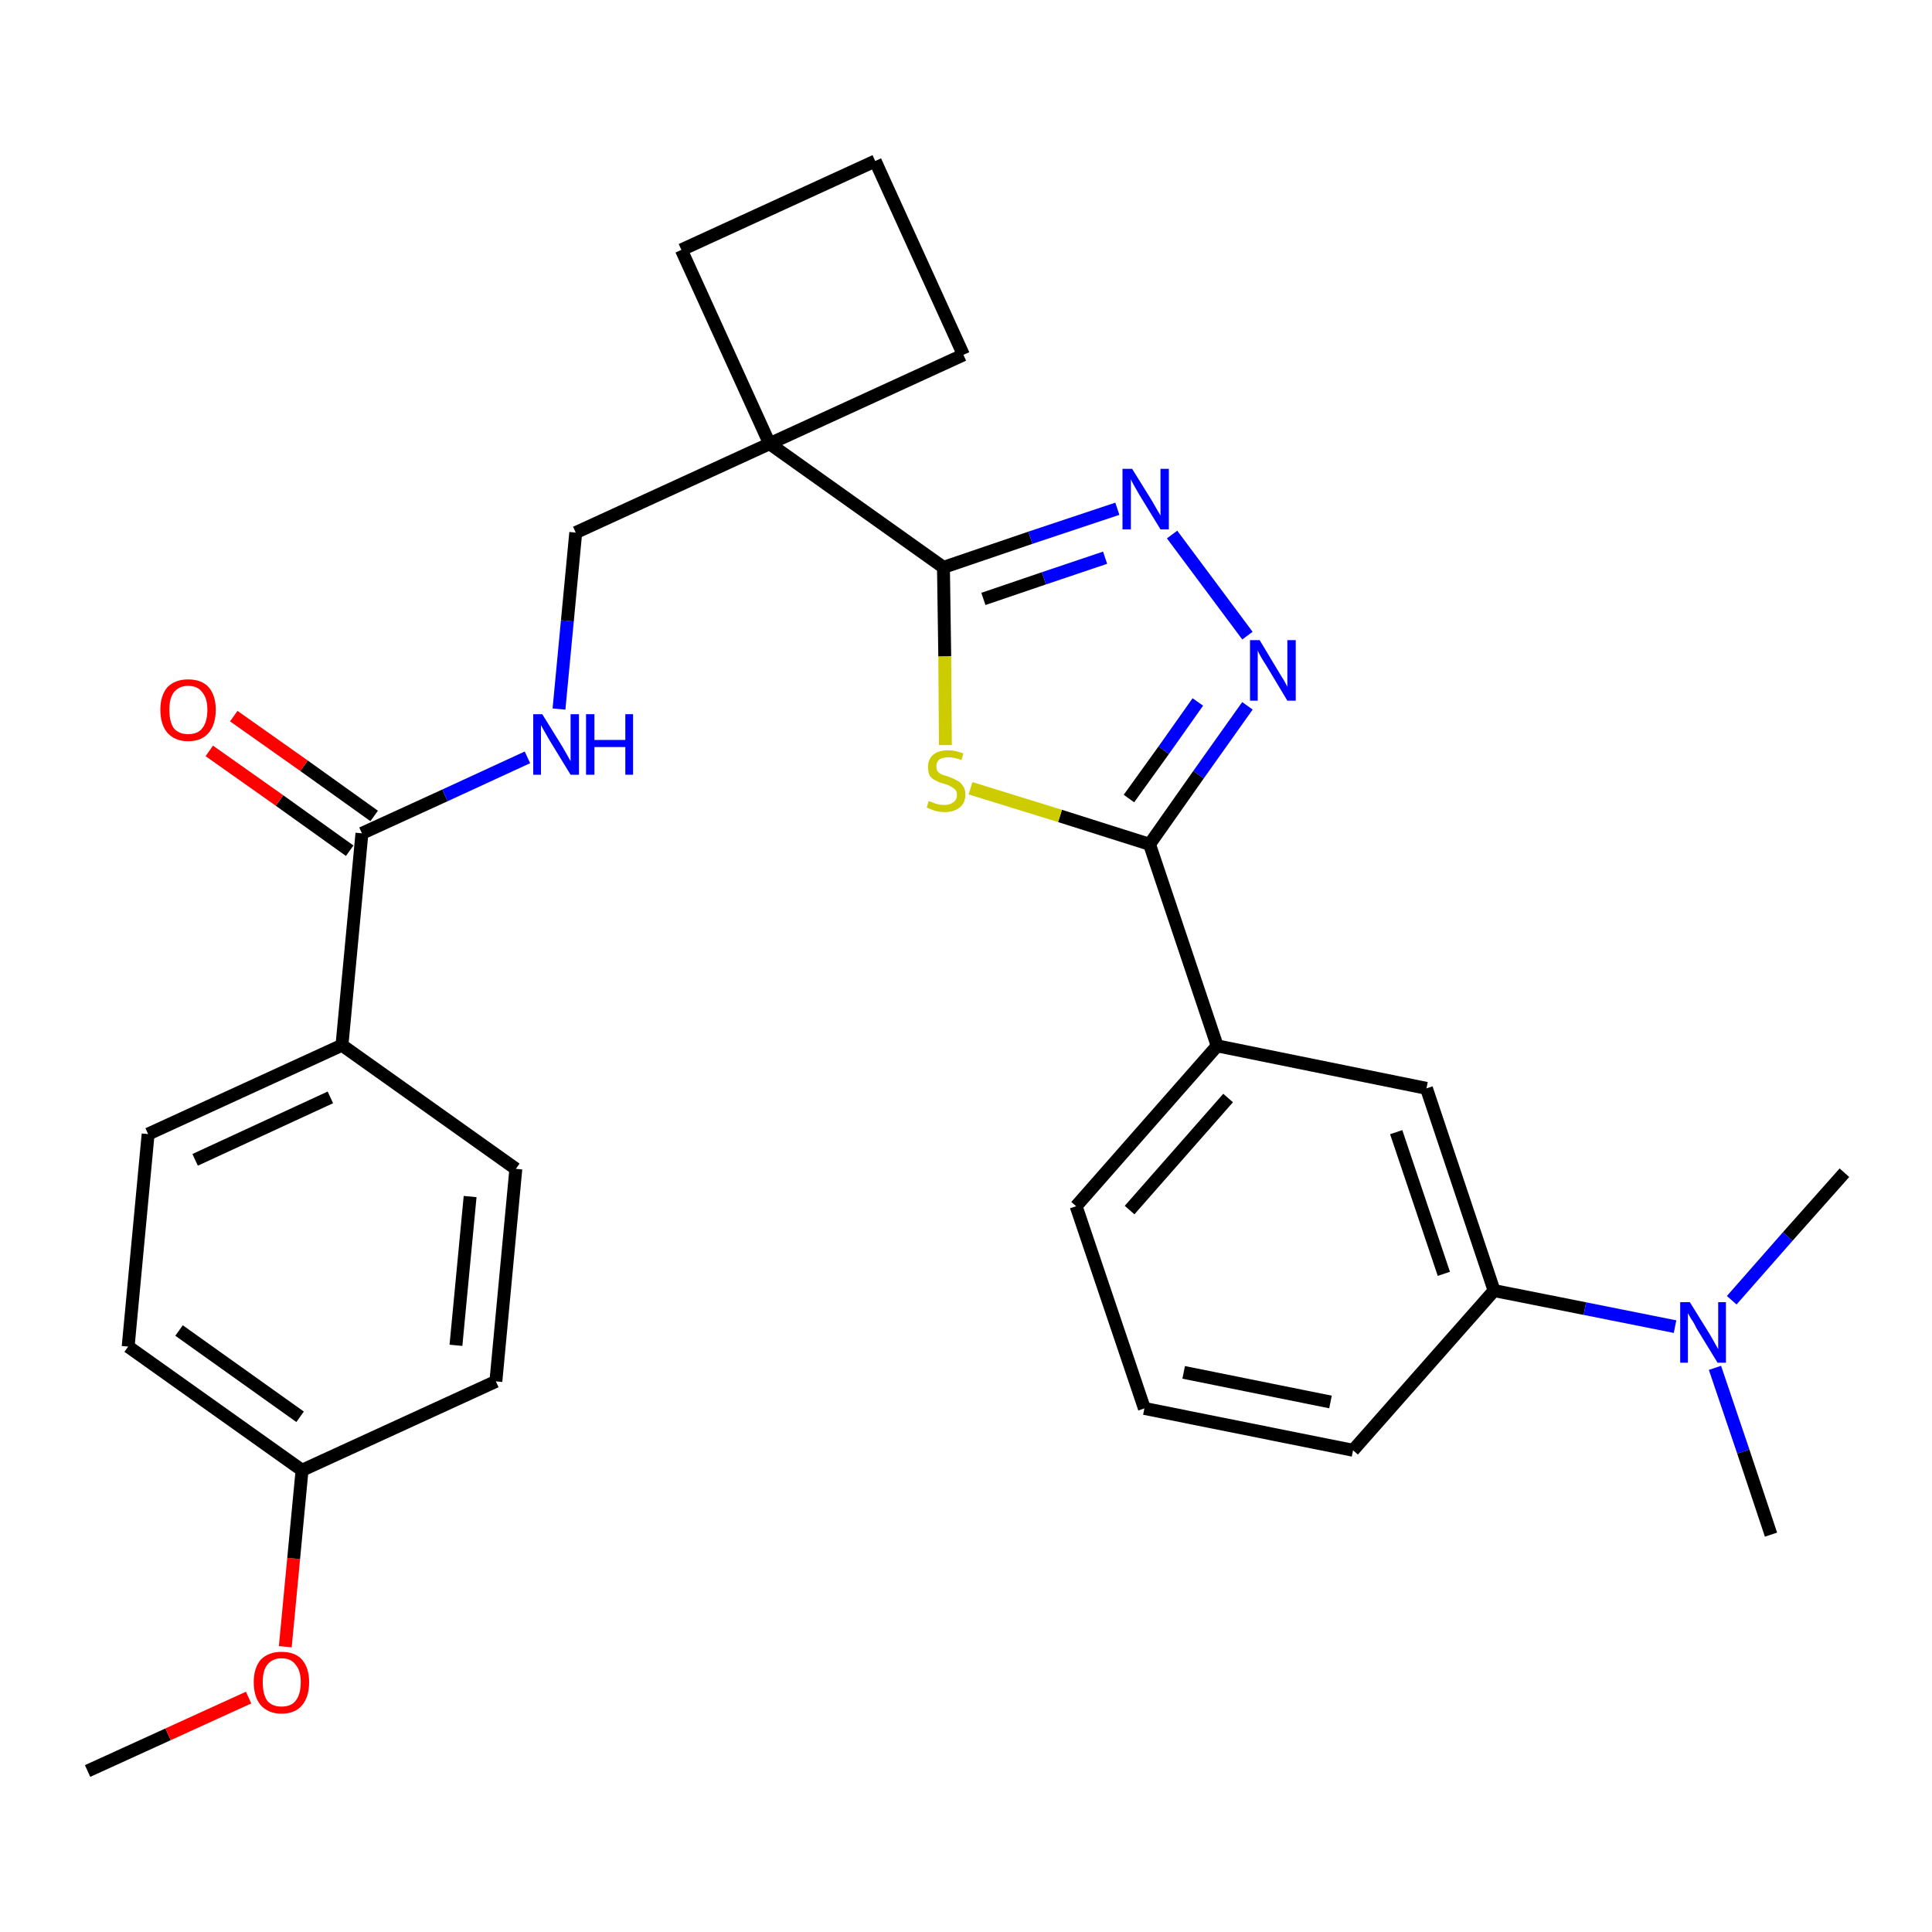 <?xml version='1.0' encoding='iso-8859-1'?>
<svg version='1.1' baseProfile='full'
              xmlns='http://www.w3.org/2000/svg'
                      xmlns:rdkit='http://www.rdkit.org/xml'
                      xmlns:xlink='http://www.w3.org/1999/xlink'
                  xml:space='preserve'
width='300px' height='300px' viewBox='0 0 300 300'>
<!-- END OF HEADER -->
<path class='bond-0 atom-0 atom-1' d='M 13.6,275.0 L 26.1,269.3' style='fill:none;fill-rule:evenodd;stroke:#000000;stroke-width:2.0px;stroke-linecap:butt;stroke-linejoin:miter;stroke-opacity:1' />
<path class='bond-0 atom-0 atom-1' d='M 26.1,269.3 L 38.6,263.6' style='fill:none;fill-rule:evenodd;stroke:#FF0000;stroke-width:2.0px;stroke-linecap:butt;stroke-linejoin:miter;stroke-opacity:1' />
<path class='bond-1 atom-1 atom-2' d='M 44.3,255.7 L 45.6,242.0' style='fill:none;fill-rule:evenodd;stroke:#FF0000;stroke-width:2.0px;stroke-linecap:butt;stroke-linejoin:miter;stroke-opacity:1' />
<path class='bond-1 atom-1 atom-2' d='M 45.6,242.0 L 46.9,228.3' style='fill:none;fill-rule:evenodd;stroke:#000000;stroke-width:2.0px;stroke-linecap:butt;stroke-linejoin:miter;stroke-opacity:1' />
<path class='bond-2 atom-2 atom-3' d='M 46.9,228.3 L 19.9,209.1' style='fill:none;fill-rule:evenodd;stroke:#000000;stroke-width:2.0px;stroke-linecap:butt;stroke-linejoin:miter;stroke-opacity:1' />
<path class='bond-2 atom-2 atom-3' d='M 46.6,220.0 L 27.8,206.6' style='fill:none;fill-rule:evenodd;stroke:#000000;stroke-width:2.0px;stroke-linecap:butt;stroke-linejoin:miter;stroke-opacity:1' />
<path class='bond-29 atom-29 atom-2' d='M 77.0,214.5 L 46.9,228.3' style='fill:none;fill-rule:evenodd;stroke:#000000;stroke-width:2.0px;stroke-linecap:butt;stroke-linejoin:miter;stroke-opacity:1' />
<path class='bond-3 atom-3 atom-4' d='M 19.9,209.1 L 23.0,176.1' style='fill:none;fill-rule:evenodd;stroke:#000000;stroke-width:2.0px;stroke-linecap:butt;stroke-linejoin:miter;stroke-opacity:1' />
<path class='bond-4 atom-4 atom-5' d='M 23.0,176.1 L 53.1,162.3' style='fill:none;fill-rule:evenodd;stroke:#000000;stroke-width:2.0px;stroke-linecap:butt;stroke-linejoin:miter;stroke-opacity:1' />
<path class='bond-4 atom-4 atom-5' d='M 30.3,180.1 L 51.3,170.4' style='fill:none;fill-rule:evenodd;stroke:#000000;stroke-width:2.0px;stroke-linecap:butt;stroke-linejoin:miter;stroke-opacity:1' />
<path class='bond-5 atom-5 atom-6' d='M 53.1,162.3 L 56.2,129.4' style='fill:none;fill-rule:evenodd;stroke:#000000;stroke-width:2.0px;stroke-linecap:butt;stroke-linejoin:miter;stroke-opacity:1' />
<path class='bond-27 atom-5 atom-28' d='M 53.1,162.3 L 80.1,181.5' style='fill:none;fill-rule:evenodd;stroke:#000000;stroke-width:2.0px;stroke-linecap:butt;stroke-linejoin:miter;stroke-opacity:1' />
<path class='bond-6 atom-6 atom-7' d='M 58.1,126.7 L 47.2,118.9' style='fill:none;fill-rule:evenodd;stroke:#000000;stroke-width:2.0px;stroke-linecap:butt;stroke-linejoin:miter;stroke-opacity:1' />
<path class='bond-6 atom-6 atom-7' d='M 47.2,118.9 L 36.3,111.2' style='fill:none;fill-rule:evenodd;stroke:#FF0000;stroke-width:2.0px;stroke-linecap:butt;stroke-linejoin:miter;stroke-opacity:1' />
<path class='bond-6 atom-6 atom-7' d='M 54.3,132.1 L 43.4,124.3' style='fill:none;fill-rule:evenodd;stroke:#000000;stroke-width:2.0px;stroke-linecap:butt;stroke-linejoin:miter;stroke-opacity:1' />
<path class='bond-6 atom-6 atom-7' d='M 43.4,124.3 L 32.5,116.6' style='fill:none;fill-rule:evenodd;stroke:#FF0000;stroke-width:2.0px;stroke-linecap:butt;stroke-linejoin:miter;stroke-opacity:1' />
<path class='bond-7 atom-6 atom-8' d='M 56.2,129.4 L 69.1,123.5' style='fill:none;fill-rule:evenodd;stroke:#000000;stroke-width:2.0px;stroke-linecap:butt;stroke-linejoin:miter;stroke-opacity:1' />
<path class='bond-7 atom-6 atom-8' d='M 69.1,123.5 L 81.9,117.6' style='fill:none;fill-rule:evenodd;stroke:#0000FF;stroke-width:2.0px;stroke-linecap:butt;stroke-linejoin:miter;stroke-opacity:1' />
<path class='bond-8 atom-8 atom-9' d='M 86.8,110.1 L 88.1,96.4' style='fill:none;fill-rule:evenodd;stroke:#0000FF;stroke-width:2.0px;stroke-linecap:butt;stroke-linejoin:miter;stroke-opacity:1' />
<path class='bond-8 atom-8 atom-9' d='M 88.1,96.4 L 89.4,82.7' style='fill:none;fill-rule:evenodd;stroke:#000000;stroke-width:2.0px;stroke-linecap:butt;stroke-linejoin:miter;stroke-opacity:1' />
<path class='bond-9 atom-9 atom-10' d='M 89.4,82.7 L 119.5,68.9' style='fill:none;fill-rule:evenodd;stroke:#000000;stroke-width:2.0px;stroke-linecap:butt;stroke-linejoin:miter;stroke-opacity:1' />
<path class='bond-10 atom-10 atom-11' d='M 119.5,68.9 L 146.5,88.1' style='fill:none;fill-rule:evenodd;stroke:#000000;stroke-width:2.0px;stroke-linecap:butt;stroke-linejoin:miter;stroke-opacity:1' />
<path class='bond-24 atom-10 atom-25' d='M 119.5,68.9 L 105.8,38.8' style='fill:none;fill-rule:evenodd;stroke:#000000;stroke-width:2.0px;stroke-linecap:butt;stroke-linejoin:miter;stroke-opacity:1' />
<path class='bond-30 atom-27 atom-10' d='M 149.6,55.1 L 119.5,68.9' style='fill:none;fill-rule:evenodd;stroke:#000000;stroke-width:2.0px;stroke-linecap:butt;stroke-linejoin:miter;stroke-opacity:1' />
<path class='bond-11 atom-11 atom-12' d='M 146.5,88.1 L 160.0,83.5' style='fill:none;fill-rule:evenodd;stroke:#000000;stroke-width:2.0px;stroke-linecap:butt;stroke-linejoin:miter;stroke-opacity:1' />
<path class='bond-11 atom-11 atom-12' d='M 160.0,83.5 L 173.5,79.0' style='fill:none;fill-rule:evenodd;stroke:#0000FF;stroke-width:2.0px;stroke-linecap:butt;stroke-linejoin:miter;stroke-opacity:1' />
<path class='bond-11 atom-11 atom-12' d='M 152.7,93.0 L 162.1,89.8' style='fill:none;fill-rule:evenodd;stroke:#000000;stroke-width:2.0px;stroke-linecap:butt;stroke-linejoin:miter;stroke-opacity:1' />
<path class='bond-11 atom-11 atom-12' d='M 162.1,89.8 L 171.6,86.6' style='fill:none;fill-rule:evenodd;stroke:#0000FF;stroke-width:2.0px;stroke-linecap:butt;stroke-linejoin:miter;stroke-opacity:1' />
<path class='bond-31 atom-24 atom-11' d='M 146.8,115.7 L 146.7,101.9' style='fill:none;fill-rule:evenodd;stroke:#CCCC00;stroke-width:2.0px;stroke-linecap:butt;stroke-linejoin:miter;stroke-opacity:1' />
<path class='bond-31 atom-24 atom-11' d='M 146.7,101.9 L 146.5,88.1' style='fill:none;fill-rule:evenodd;stroke:#000000;stroke-width:2.0px;stroke-linecap:butt;stroke-linejoin:miter;stroke-opacity:1' />
<path class='bond-12 atom-12 atom-13' d='M 182.0,83.0 L 193.7,98.7' style='fill:none;fill-rule:evenodd;stroke:#0000FF;stroke-width:2.0px;stroke-linecap:butt;stroke-linejoin:miter;stroke-opacity:1' />
<path class='bond-13 atom-13 atom-14' d='M 193.7,109.6 L 186.1,120.3' style='fill:none;fill-rule:evenodd;stroke:#0000FF;stroke-width:2.0px;stroke-linecap:butt;stroke-linejoin:miter;stroke-opacity:1' />
<path class='bond-13 atom-13 atom-14' d='M 186.1,120.3 L 178.5,131.1' style='fill:none;fill-rule:evenodd;stroke:#000000;stroke-width:2.0px;stroke-linecap:butt;stroke-linejoin:miter;stroke-opacity:1' />
<path class='bond-13 atom-13 atom-14' d='M 186.0,109.0 L 180.7,116.5' style='fill:none;fill-rule:evenodd;stroke:#0000FF;stroke-width:2.0px;stroke-linecap:butt;stroke-linejoin:miter;stroke-opacity:1' />
<path class='bond-13 atom-13 atom-14' d='M 180.7,116.5 L 175.3,124.0' style='fill:none;fill-rule:evenodd;stroke:#000000;stroke-width:2.0px;stroke-linecap:butt;stroke-linejoin:miter;stroke-opacity:1' />
<path class='bond-14 atom-14 atom-15' d='M 178.5,131.1 L 189.0,162.4' style='fill:none;fill-rule:evenodd;stroke:#000000;stroke-width:2.0px;stroke-linecap:butt;stroke-linejoin:miter;stroke-opacity:1' />
<path class='bond-23 atom-14 atom-24' d='M 178.5,131.1 L 164.6,126.7' style='fill:none;fill-rule:evenodd;stroke:#000000;stroke-width:2.0px;stroke-linecap:butt;stroke-linejoin:miter;stroke-opacity:1' />
<path class='bond-23 atom-14 atom-24' d='M 164.6,126.7 L 150.7,122.4' style='fill:none;fill-rule:evenodd;stroke:#CCCC00;stroke-width:2.0px;stroke-linecap:butt;stroke-linejoin:miter;stroke-opacity:1' />
<path class='bond-15 atom-15 atom-16' d='M 189.0,162.4 L 167.1,187.3' style='fill:none;fill-rule:evenodd;stroke:#000000;stroke-width:2.0px;stroke-linecap:butt;stroke-linejoin:miter;stroke-opacity:1' />
<path class='bond-15 atom-15 atom-16' d='M 190.7,170.5 L 175.4,187.9' style='fill:none;fill-rule:evenodd;stroke:#000000;stroke-width:2.0px;stroke-linecap:butt;stroke-linejoin:miter;stroke-opacity:1' />
<path class='bond-32 atom-23 atom-15' d='M 221.5,169.0 L 189.0,162.4' style='fill:none;fill-rule:evenodd;stroke:#000000;stroke-width:2.0px;stroke-linecap:butt;stroke-linejoin:miter;stroke-opacity:1' />
<path class='bond-16 atom-16 atom-17' d='M 167.1,187.3 L 177.7,218.7' style='fill:none;fill-rule:evenodd;stroke:#000000;stroke-width:2.0px;stroke-linecap:butt;stroke-linejoin:miter;stroke-opacity:1' />
<path class='bond-17 atom-17 atom-18' d='M 177.7,218.7 L 210.1,225.2' style='fill:none;fill-rule:evenodd;stroke:#000000;stroke-width:2.0px;stroke-linecap:butt;stroke-linejoin:miter;stroke-opacity:1' />
<path class='bond-17 atom-17 atom-18' d='M 183.8,213.1 L 206.6,217.7' style='fill:none;fill-rule:evenodd;stroke:#000000;stroke-width:2.0px;stroke-linecap:butt;stroke-linejoin:miter;stroke-opacity:1' />
<path class='bond-18 atom-18 atom-19' d='M 210.1,225.2 L 232.0,200.4' style='fill:none;fill-rule:evenodd;stroke:#000000;stroke-width:2.0px;stroke-linecap:butt;stroke-linejoin:miter;stroke-opacity:1' />
<path class='bond-19 atom-19 atom-20' d='M 232.0,200.4 L 246.1,203.2' style='fill:none;fill-rule:evenodd;stroke:#000000;stroke-width:2.0px;stroke-linecap:butt;stroke-linejoin:miter;stroke-opacity:1' />
<path class='bond-19 atom-19 atom-20' d='M 246.1,203.2 L 260.1,206.0' style='fill:none;fill-rule:evenodd;stroke:#0000FF;stroke-width:2.0px;stroke-linecap:butt;stroke-linejoin:miter;stroke-opacity:1' />
<path class='bond-22 atom-19 atom-23' d='M 232.0,200.4 L 221.5,169.0' style='fill:none;fill-rule:evenodd;stroke:#000000;stroke-width:2.0px;stroke-linecap:butt;stroke-linejoin:miter;stroke-opacity:1' />
<path class='bond-22 atom-19 atom-23' d='M 224.2,197.8 L 216.8,175.8' style='fill:none;fill-rule:evenodd;stroke:#000000;stroke-width:2.0px;stroke-linecap:butt;stroke-linejoin:miter;stroke-opacity:1' />
<path class='bond-20 atom-20 atom-21' d='M 266.3,212.4 L 270.7,225.4' style='fill:none;fill-rule:evenodd;stroke:#0000FF;stroke-width:2.0px;stroke-linecap:butt;stroke-linejoin:miter;stroke-opacity:1' />
<path class='bond-20 atom-20 atom-21' d='M 270.7,225.4 L 275.0,238.3' style='fill:none;fill-rule:evenodd;stroke:#000000;stroke-width:2.0px;stroke-linecap:butt;stroke-linejoin:miter;stroke-opacity:1' />
<path class='bond-21 atom-20 atom-22' d='M 268.9,201.9 L 277.6,192.0' style='fill:none;fill-rule:evenodd;stroke:#0000FF;stroke-width:2.0px;stroke-linecap:butt;stroke-linejoin:miter;stroke-opacity:1' />
<path class='bond-21 atom-20 atom-22' d='M 277.6,192.0 L 286.4,182.1' style='fill:none;fill-rule:evenodd;stroke:#000000;stroke-width:2.0px;stroke-linecap:butt;stroke-linejoin:miter;stroke-opacity:1' />
<path class='bond-25 atom-25 atom-26' d='M 105.8,38.8 L 135.9,25.0' style='fill:none;fill-rule:evenodd;stroke:#000000;stroke-width:2.0px;stroke-linecap:butt;stroke-linejoin:miter;stroke-opacity:1' />
<path class='bond-26 atom-26 atom-27' d='M 135.9,25.0 L 149.6,55.1' style='fill:none;fill-rule:evenodd;stroke:#000000;stroke-width:2.0px;stroke-linecap:butt;stroke-linejoin:miter;stroke-opacity:1' />
<path class='bond-28 atom-28 atom-29' d='M 80.1,181.5 L 77.0,214.5' style='fill:none;fill-rule:evenodd;stroke:#000000;stroke-width:2.0px;stroke-linecap:butt;stroke-linejoin:miter;stroke-opacity:1' />
<path class='bond-28 atom-28 atom-29' d='M 73.0,185.8 L 70.8,208.9' style='fill:none;fill-rule:evenodd;stroke:#000000;stroke-width:2.0px;stroke-linecap:butt;stroke-linejoin:miter;stroke-opacity:1' />
<path  class='atom-1' d='M 39.4 261.2
Q 39.4 259.0, 40.5 257.7
Q 41.7 256.5, 43.7 256.5
Q 45.8 256.5, 46.9 257.7
Q 48.0 259.0, 48.0 261.2
Q 48.0 263.5, 46.9 264.8
Q 45.8 266.1, 43.7 266.1
Q 41.7 266.1, 40.5 264.8
Q 39.4 263.5, 39.4 261.2
M 43.7 265.0
Q 45.2 265.0, 45.9 264.1
Q 46.7 263.1, 46.7 261.2
Q 46.7 259.4, 45.9 258.5
Q 45.2 257.5, 43.7 257.5
Q 42.3 257.5, 41.5 258.5
Q 40.8 259.4, 40.8 261.2
Q 40.8 263.1, 41.5 264.1
Q 42.3 265.0, 43.7 265.0
' fill='#FF0000'/>
<path  class='atom-7' d='M 24.9 110.2
Q 24.9 108.0, 26.0 106.7
Q 27.2 105.5, 29.2 105.5
Q 31.3 105.5, 32.4 106.7
Q 33.5 108.0, 33.5 110.2
Q 33.5 112.5, 32.4 113.8
Q 31.3 115.1, 29.2 115.1
Q 27.2 115.1, 26.0 113.8
Q 24.9 112.5, 24.9 110.2
M 29.2 114.0
Q 30.7 114.0, 31.4 113.1
Q 32.2 112.1, 32.2 110.2
Q 32.2 108.4, 31.4 107.5
Q 30.7 106.5, 29.2 106.5
Q 27.8 106.5, 27.0 107.5
Q 26.3 108.4, 26.3 110.2
Q 26.3 112.1, 27.0 113.1
Q 27.8 114.0, 29.2 114.0
' fill='#FF0000'/>
<path  class='atom-8' d='M 84.2 110.9
L 87.3 115.9
Q 87.6 116.4, 88.1 117.3
Q 88.6 118.2, 88.6 118.2
L 88.6 110.9
L 89.9 110.9
L 89.9 120.3
L 88.6 120.3
L 85.3 114.9
Q 84.9 114.2, 84.5 113.5
Q 84.1 112.8, 84.0 112.6
L 84.0 120.3
L 82.8 120.3
L 82.8 110.9
L 84.2 110.9
' fill='#0000FF'/>
<path  class='atom-8' d='M 91.0 110.9
L 92.3 110.9
L 92.3 114.9
L 97.1 114.9
L 97.1 110.9
L 98.3 110.9
L 98.3 120.3
L 97.1 120.3
L 97.1 116.0
L 92.3 116.0
L 92.3 120.3
L 91.0 120.3
L 91.0 110.9
' fill='#0000FF'/>
<path  class='atom-12' d='M 175.8 72.8
L 178.9 77.8
Q 179.2 78.3, 179.7 79.2
Q 180.2 80.0, 180.2 80.1
L 180.2 72.8
L 181.5 72.8
L 181.5 82.2
L 180.2 82.2
L 176.9 76.8
Q 176.5 76.1, 176.1 75.4
Q 175.7 74.7, 175.6 74.4
L 175.6 82.2
L 174.3 82.2
L 174.3 72.8
L 175.8 72.8
' fill='#0000FF'/>
<path  class='atom-13' d='M 195.6 99.4
L 198.6 104.4
Q 198.9 104.9, 199.4 105.7
Q 199.9 106.6, 199.9 106.7
L 199.9 99.4
L 201.2 99.4
L 201.2 108.8
L 199.9 108.8
L 196.6 103.3
Q 196.2 102.7, 195.8 102.0
Q 195.4 101.3, 195.3 101.0
L 195.3 108.8
L 194.1 108.8
L 194.1 99.4
L 195.6 99.4
' fill='#0000FF'/>
<path  class='atom-20' d='M 262.4 202.2
L 265.5 207.2
Q 265.8 207.7, 266.3 208.6
Q 266.8 209.5, 266.8 209.5
L 266.8 202.2
L 268.0 202.2
L 268.0 211.6
L 266.7 211.6
L 263.4 206.2
Q 263.1 205.5, 262.6 204.8
Q 262.2 204.1, 262.1 203.9
L 262.1 211.6
L 260.9 211.6
L 260.9 202.2
L 262.4 202.2
' fill='#0000FF'/>
<path  class='atom-24' d='M 144.2 124.4
Q 144.3 124.4, 144.8 124.6
Q 145.2 124.8, 145.7 124.9
Q 146.2 125.0, 146.6 125.0
Q 147.5 125.0, 148.0 124.6
Q 148.6 124.2, 148.6 123.4
Q 148.6 122.9, 148.3 122.6
Q 148.0 122.3, 147.6 122.1
Q 147.3 121.9, 146.6 121.7
Q 145.8 121.5, 145.3 121.2
Q 144.8 121.0, 144.4 120.5
Q 144.1 120.0, 144.1 119.1
Q 144.1 117.9, 144.9 117.2
Q 145.7 116.5, 147.3 116.5
Q 148.3 116.5, 149.6 117.0
L 149.3 118.0
Q 148.1 117.6, 147.3 117.6
Q 146.4 117.6, 145.9 117.9
Q 145.4 118.3, 145.4 119.0
Q 145.4 119.5, 145.6 119.8
Q 145.9 120.1, 146.3 120.3
Q 146.7 120.4, 147.3 120.6
Q 148.1 120.9, 148.6 121.2
Q 149.1 121.4, 149.5 122.0
Q 149.9 122.5, 149.9 123.4
Q 149.9 124.7, 149.0 125.4
Q 148.1 126.1, 146.7 126.1
Q 145.9 126.1, 145.2 125.9
Q 144.6 125.7, 143.9 125.4
L 144.2 124.4
' fill='#CCCC00'/>
</svg>
